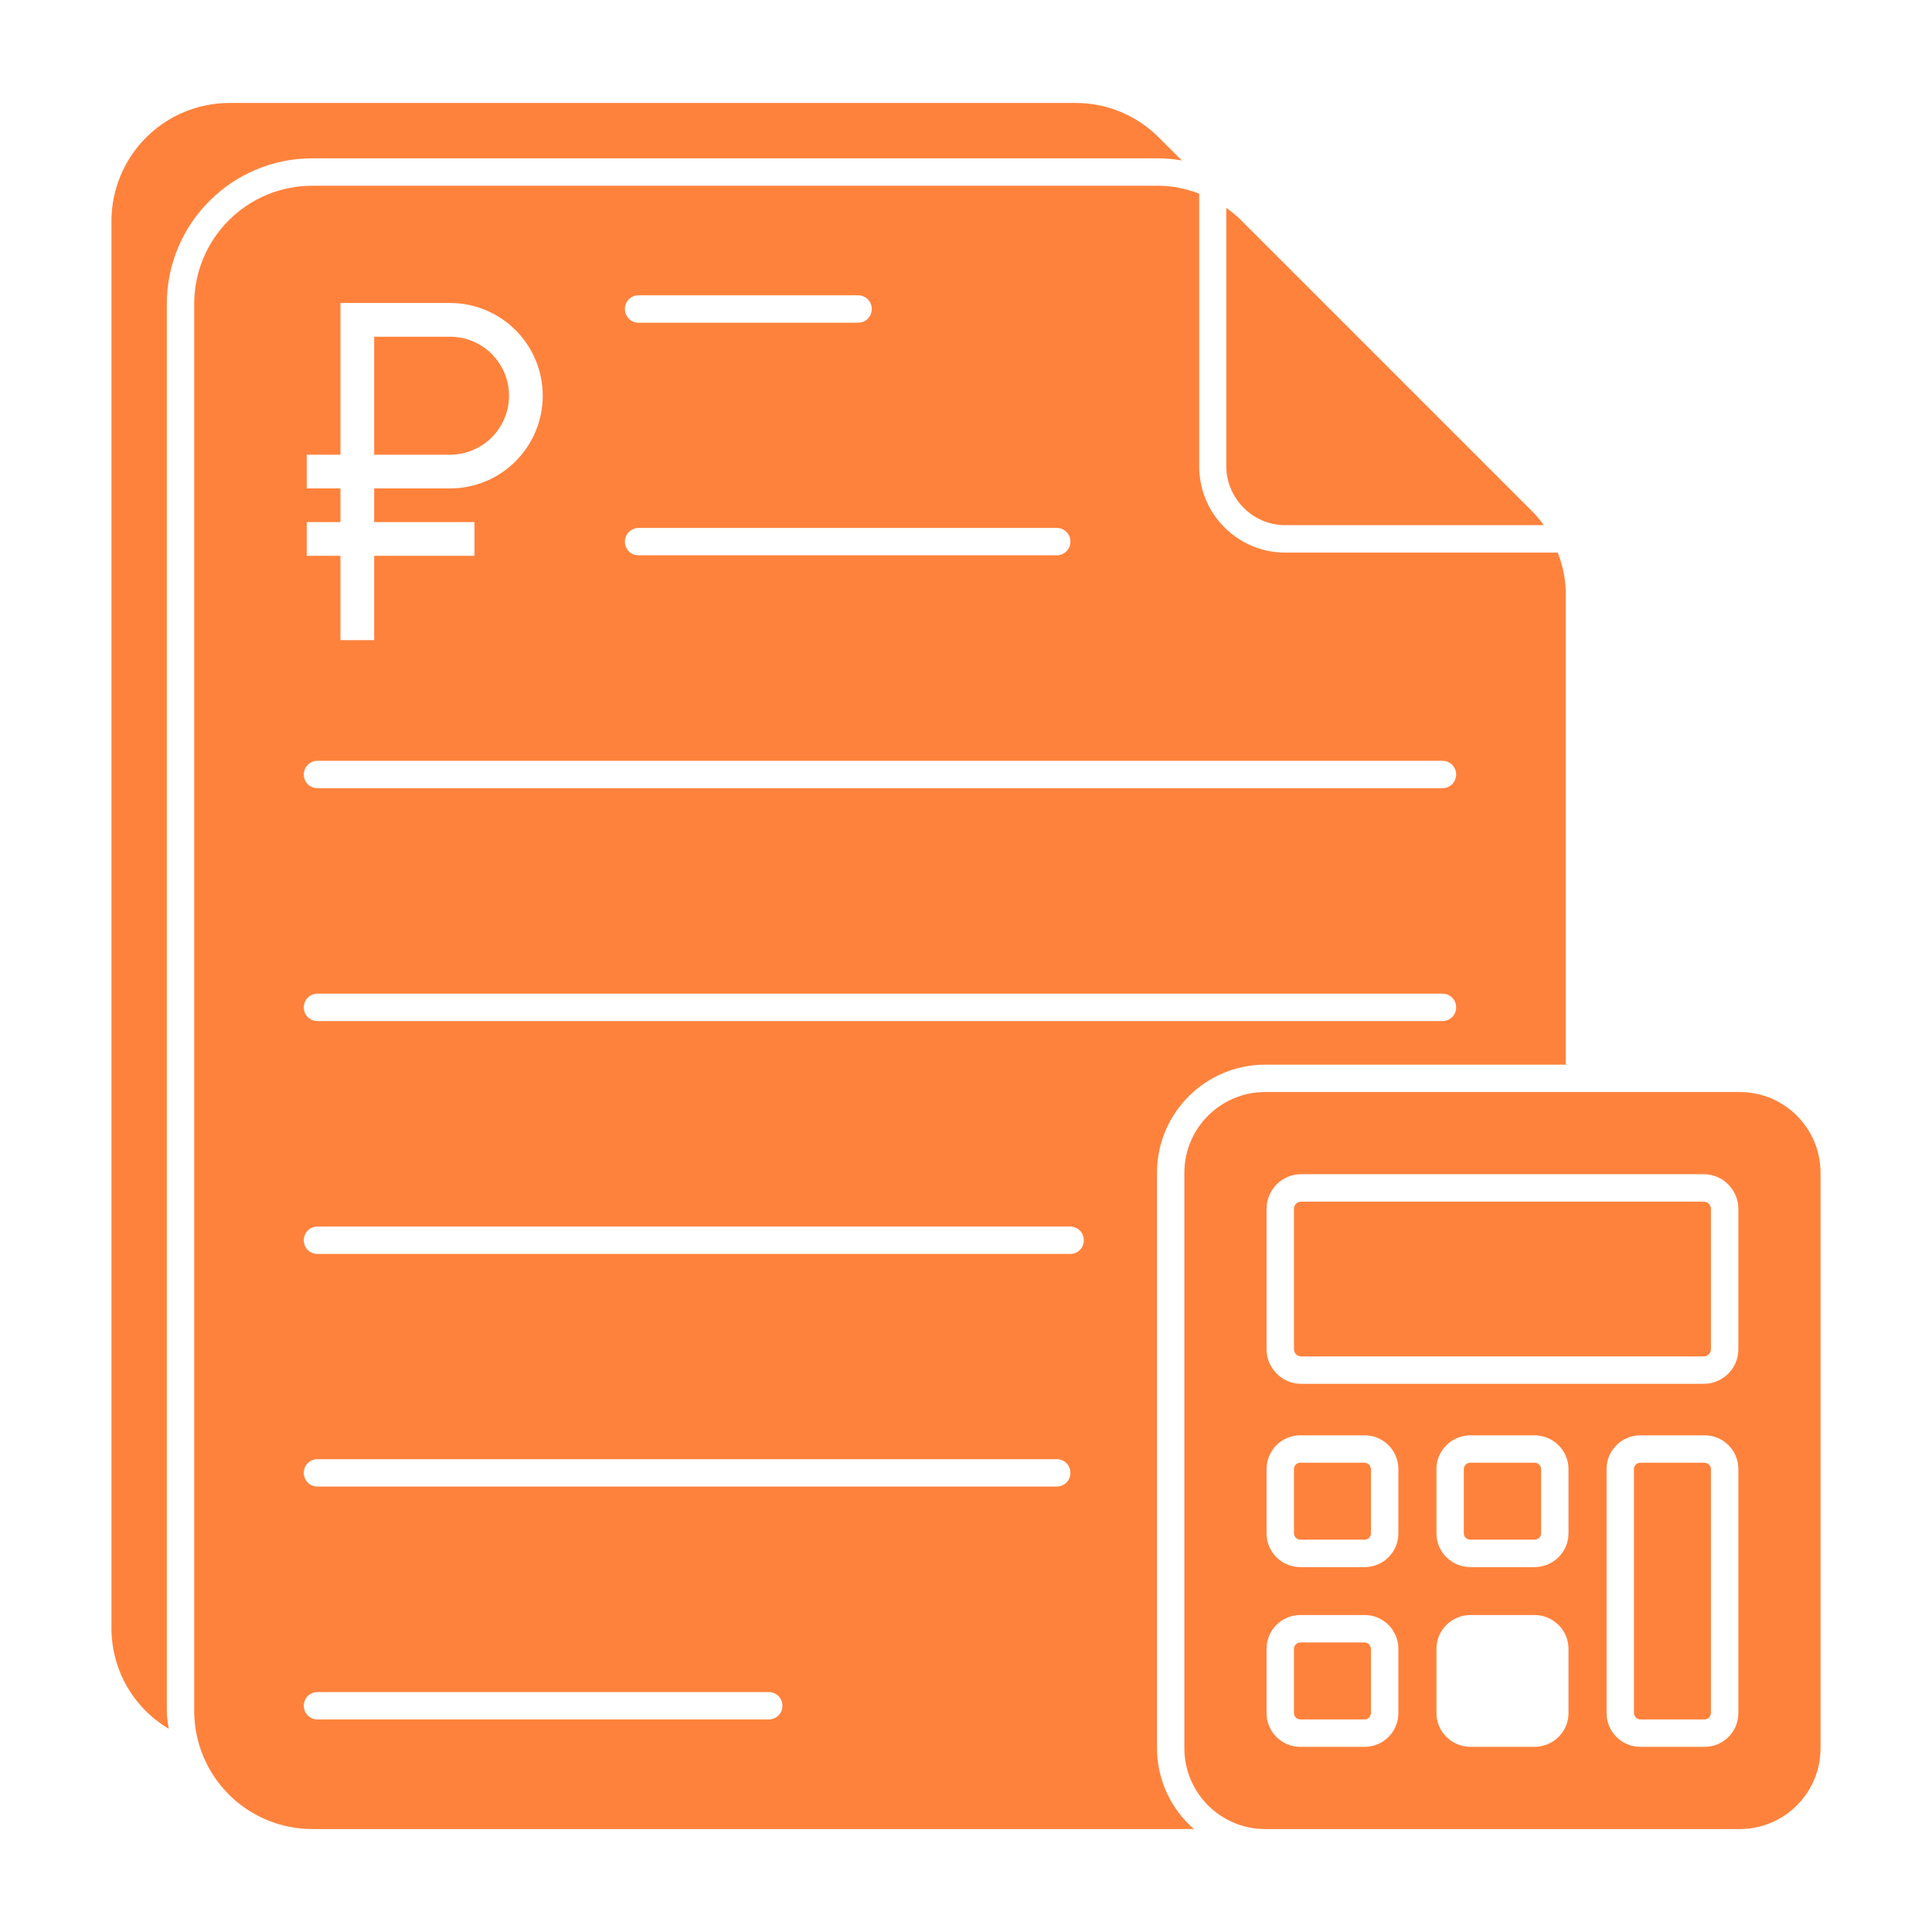 <svg width="52" height="52" viewBox="0 0 52 52" fill="none" xmlns="http://www.w3.org/2000/svg">
<path d="M34.591 14.135H41.552C41.449 13.995 41.338 13.855 41.205 13.729L38.986 11.51C38.986 11.51 38.978 11.51 38.978 11.502L33.396 5.92C33.278 5.802 33.145 5.692 33.005 5.596V12.557C33.013 13.42 33.721 14.135 34.591 14.135Z" fill="#FF823C"/>
<path fill-rule="evenodd" clip-rule="evenodd" d="M34.591 14.873H41.928C42.061 15.219 42.142 15.588 42.142 15.971V28.655H34.053C32.445 28.655 31.14 29.96 31.14 31.568V47.053C31.141 47.466 31.23 47.874 31.402 48.249C31.574 48.624 31.824 48.958 32.135 49.229H8.405C7.562 49.229 6.754 48.894 6.158 48.298C5.562 47.702 5.227 46.893 5.227 46.05V8.177C5.227 7.334 5.562 6.525 6.158 5.929C6.754 5.333 7.562 4.999 8.405 4.999H31.177C31.553 4.999 31.929 5.08 32.276 5.212V12.55C32.276 13.833 33.315 14.873 34.591 14.873ZM23.095 7.948H17.188C16.982 7.948 16.819 8.11 16.819 8.317C16.819 8.523 16.982 8.686 17.188 8.686H23.095C23.301 8.686 23.463 8.523 23.463 8.317C23.463 8.11 23.301 7.948 23.095 7.948ZM28.441 14.209H17.188C16.982 14.209 16.819 14.379 16.819 14.578C16.819 14.784 16.982 14.946 17.188 14.946H28.441C28.647 14.946 28.81 14.784 28.81 14.578C28.81 14.371 28.647 14.209 28.441 14.209ZM38.824 20.477H8.545C8.339 20.477 8.177 20.646 8.177 20.846C8.177 21.052 8.339 21.214 8.545 21.214H38.824C39.03 21.214 39.192 21.052 39.192 20.846C39.192 20.639 39.03 20.477 38.824 20.477ZM8.545 46.279H20.691C20.897 46.279 21.059 46.117 21.059 45.91C21.059 45.704 20.897 45.542 20.691 45.542H8.545C8.339 45.542 8.177 45.704 8.177 45.91C8.177 46.117 8.339 46.279 8.545 46.279ZM8.545 40.011H28.441C28.647 40.011 28.81 39.849 28.81 39.642C28.81 39.436 28.647 39.274 28.441 39.274H8.545C8.339 39.274 8.177 39.436 8.177 39.642C8.177 39.849 8.339 40.011 8.545 40.011ZM8.545 33.75H28.802C29.009 33.75 29.171 33.588 29.171 33.382C29.171 33.175 29.009 33.013 28.802 33.013H8.545C8.339 33.013 8.177 33.175 8.177 33.382C8.177 33.588 8.339 33.75 8.545 33.75ZM8.545 27.482H38.824C39.03 27.482 39.192 27.32 39.192 27.114C39.192 26.907 39.03 26.745 38.824 26.745H8.545C8.339 26.745 8.177 26.907 8.177 27.114C8.177 27.32 8.339 27.482 8.545 27.482ZM8.256 12.238H9.163V8.155H12.112C12.774 8.155 13.409 8.418 13.877 8.886C14.345 9.354 14.608 9.989 14.608 10.65C14.608 11.312 14.345 11.947 13.877 12.415C13.409 12.883 12.774 13.146 12.112 13.146H10.071V14.053H12.77V14.96H10.071V17.229H9.163V14.96H8.256V14.053H9.163V13.146H8.256V12.238ZM10.071 9.063V12.238H12.112C12.533 12.238 12.937 12.071 13.235 11.773C13.533 11.476 13.7 11.072 13.7 10.65C13.7 10.229 13.533 9.825 13.235 9.528C12.937 9.23 12.533 9.063 12.112 9.063H10.071Z" fill="#FF823C"/>
<path d="M3 5.95V43.823C3 44.952 3.597 45.969 4.541 46.53C4.519 46.367 4.49 46.213 4.49 46.05V8.177C4.49 6.016 6.245 4.261 8.405 4.261H31.177C31.39 4.261 31.604 4.283 31.811 4.32L31.191 3.701C30.926 3.435 30.609 3.214 30.27 3.059C29.857 2.867 29.407 2.771 28.95 2.771H6.178C5.335 2.771 4.527 3.106 3.931 3.702C3.335 4.298 3 5.107 3 5.95Z" fill="#FF823C"/>
<path d="M46.825 29.392H34.053C32.851 29.392 31.877 30.366 31.877 31.567V47.053C31.877 48.248 32.843 49.221 34.038 49.229H46.825C48.027 49.229 49 48.255 49 47.053V31.567C49 30.366 48.027 29.392 46.825 29.392ZM37.637 46.109C37.637 46.611 37.231 47.016 36.73 47.016H34.997C34.495 47.016 34.09 46.611 34.09 46.109V44.376C34.09 43.875 34.495 43.469 34.997 43.469H36.73C37.231 43.469 37.637 43.875 37.637 44.376V46.109ZM37.637 41.272C37.637 41.773 37.231 42.179 36.73 42.179H34.997C34.495 42.179 34.09 41.773 34.09 41.272V39.539C34.09 39.038 34.495 38.632 34.997 38.632H36.73C37.231 38.632 37.637 39.038 37.637 39.539V41.272ZM42.216 46.109C42.216 46.611 41.803 47.016 41.302 47.016H39.576C39.075 47.016 38.662 46.611 38.662 46.109V44.376C38.662 43.875 39.075 43.469 39.576 43.469H41.302C41.803 43.469 42.216 43.875 42.216 44.376V46.109ZM42.216 41.272C42.216 41.773 41.803 42.179 41.302 42.179H39.576C39.075 42.179 38.662 41.773 38.662 41.272V39.539C38.662 39.038 39.075 38.632 39.576 38.632H41.302C41.803 38.632 42.216 39.038 42.216 39.539V41.272ZM46.788 46.109C46.788 46.611 46.382 47.016 45.881 47.016H44.148C43.647 47.016 43.241 46.611 43.241 46.109V39.539C43.241 39.038 43.647 38.632 44.148 38.632H45.881C46.382 38.632 46.788 39.038 46.788 39.539V46.109ZM46.788 36.316C46.788 36.833 46.368 37.246 45.859 37.246H35.019C34.51 37.246 34.09 36.825 34.09 36.316V32.533C34.09 32.025 34.503 31.604 35.019 31.604H45.859C46.368 31.604 46.788 32.025 46.788 32.533V36.316Z" fill="#FF823C"/>
<path d="M36.729 44.207H34.996C34.952 44.209 34.91 44.227 34.878 44.258C34.847 44.29 34.828 44.332 34.827 44.376V46.109C34.827 46.198 34.908 46.279 34.996 46.279H36.729C36.818 46.279 36.899 46.198 36.899 46.109V44.376C36.897 44.332 36.879 44.29 36.847 44.258C36.816 44.227 36.774 44.209 36.729 44.207ZM36.729 39.369H34.996C34.908 39.369 34.827 39.443 34.827 39.539V41.272C34.827 41.36 34.908 41.441 34.996 41.441H36.729C36.818 41.441 36.899 41.368 36.899 41.272V39.539C36.897 39.495 36.879 39.453 36.847 39.421C36.816 39.39 36.774 39.371 36.729 39.369ZM45.858 32.342H35.018C34.915 32.342 34.827 32.43 34.827 32.533V36.316C34.827 36.42 34.915 36.508 35.018 36.508H45.858C45.962 36.508 46.05 36.42 46.05 36.316V32.533C46.05 32.43 45.962 32.342 45.858 32.342ZM41.301 39.369H39.576C39.48 39.369 39.399 39.443 39.399 39.539V41.272C39.399 41.368 39.48 41.441 39.576 41.441H41.301C41.397 41.441 41.478 41.368 41.478 41.272V39.539C41.478 39.443 41.397 39.369 41.301 39.369ZM45.88 39.369H44.148C44.059 39.369 43.978 39.443 43.978 39.539V46.109C43.978 46.198 44.059 46.279 44.148 46.279H45.88C45.969 46.279 46.05 46.198 46.05 46.109V39.539C46.048 39.495 46.03 39.453 45.998 39.421C45.967 39.39 45.925 39.371 45.88 39.369Z" fill="#FF823C"/>
</svg>
